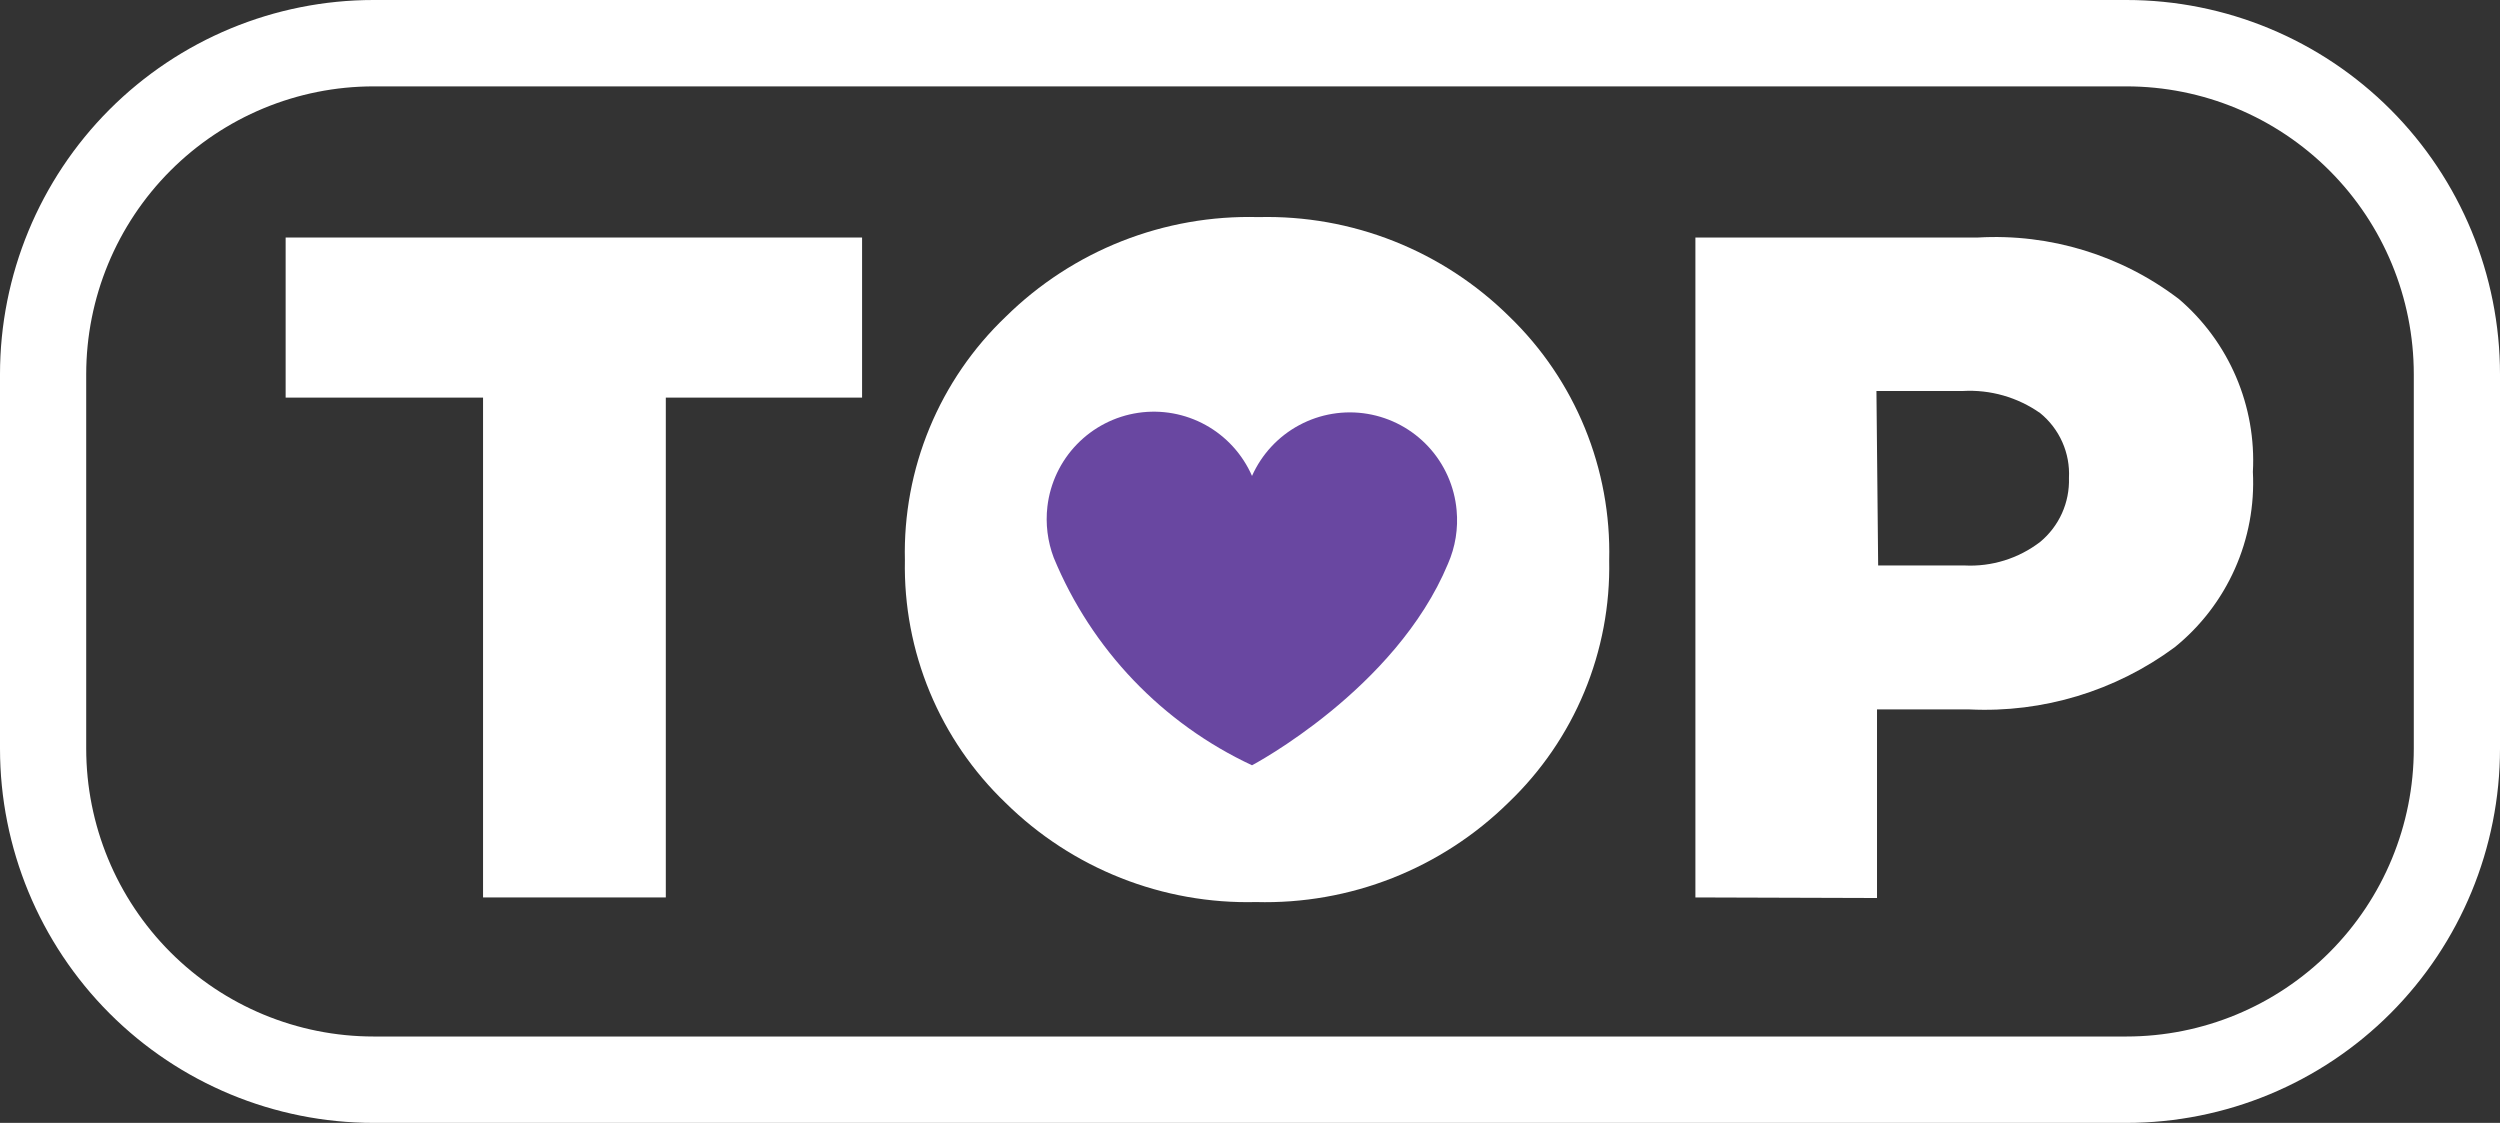 <svg width="118" height="53" viewBox="0 0 118 53" fill="none" xmlns="http://www.w3.org/2000/svg">
<rect x="0" y="0" width="118" height="53" fill="#333333" stroke="none"/>
<path d="M100.368 53H17.632C12.956 53 8.471 51.139 5.164 47.826C1.858 44.512 0 40.019 0 35.333L0 17.667C0 12.981 1.858 8.488 5.164 5.174C8.471 1.861 12.956 0 17.632 0L100.368 0C105.044 0 109.529 1.861 112.836 5.174C116.142 8.488 118 12.981 118 17.667V35.333C118 40.019 116.142 44.512 112.836 47.826C109.529 51.139 105.044 53 100.368 53ZM17.632 4.077C14.035 4.077 10.585 5.509 8.042 8.057C5.498 10.606 4.069 14.062 4.069 17.667V35.333C4.069 38.938 5.498 42.394 8.042 44.943C10.585 47.491 14.035 48.923 17.632 48.923H100.368C103.965 48.923 107.415 47.491 109.958 44.943C112.502 42.394 113.931 38.938 113.931 35.333V17.667C113.931 14.062 112.502 10.606 109.958 8.057C107.415 5.509 103.965 4.077 100.368 4.077H17.632Z" fill="white"/>
<path d="M22.8 42.359V18.767H13.482V11.211H40.69V18.767H31.426V42.359H22.8Z" fill="white"/>
<path d="M80.023 42.359V11.211H93.356C96.765 11.015 100.133 12.046 102.85 14.12C104.017 15.119 104.938 16.375 105.543 17.789C106.147 19.203 106.419 20.738 106.336 22.274C106.417 23.847 106.125 25.417 105.483 26.856C104.842 28.294 103.87 29.56 102.646 30.55C99.852 32.615 96.431 33.652 92.962 33.485H88.595V42.386L80.023 42.359ZM88.649 26.69H92.718C94.006 26.757 95.275 26.362 96.299 25.576C96.739 25.21 97.091 24.748 97.326 24.225C97.561 23.702 97.673 23.132 97.655 22.559C97.685 21.978 97.578 21.399 97.342 20.868C97.106 20.336 96.749 19.868 96.299 19.501C95.231 18.749 93.94 18.38 92.637 18.455H88.568L88.649 26.69Z" fill="white"/>
<path d="M71.207 37.875C69.637 39.421 67.772 40.635 65.724 41.443C63.675 42.251 61.486 42.636 59.285 42.577C57.103 42.631 54.934 42.245 52.904 41.441C50.875 40.638 49.027 39.435 47.471 37.902C45.929 36.427 44.71 34.647 43.89 32.675C43.071 30.703 42.669 28.581 42.711 26.446C42.66 24.303 43.057 22.173 43.877 20.193C44.697 18.213 45.921 16.427 47.471 14.949C49.041 13.402 50.906 12.188 52.954 11.38C55.003 10.573 57.193 10.187 59.393 10.247C61.583 10.191 63.762 10.578 65.799 11.386C67.836 12.194 69.689 13.406 71.248 14.949C72.784 16.434 73.995 18.223 74.805 20.202C75.615 22.181 76.007 24.307 75.954 26.446C75.997 28.576 75.597 30.693 74.78 32.66C73.962 34.628 72.746 36.403 71.207 37.875Z" fill="white"/>
<path d="M68.752 24.081C68.652 22.964 68.185 21.911 67.424 21.088C66.663 20.266 65.651 19.719 64.547 19.534C63.443 19.349 62.309 19.536 61.322 20.067C60.335 20.597 59.552 21.44 59.095 22.464C58.649 21.445 57.881 20.601 56.909 20.063C55.937 19.525 54.815 19.323 53.717 19.486C52.619 19.65 51.605 20.172 50.831 20.97C50.058 21.768 49.568 22.799 49.438 23.904C49.342 24.723 49.445 25.553 49.736 26.323C51.522 30.648 54.862 34.144 59.095 36.121C59.095 36.121 65.876 32.547 68.345 26.609C68.693 25.815 68.833 24.945 68.752 24.081Z" fill="#6947A1"/>
</svg>
